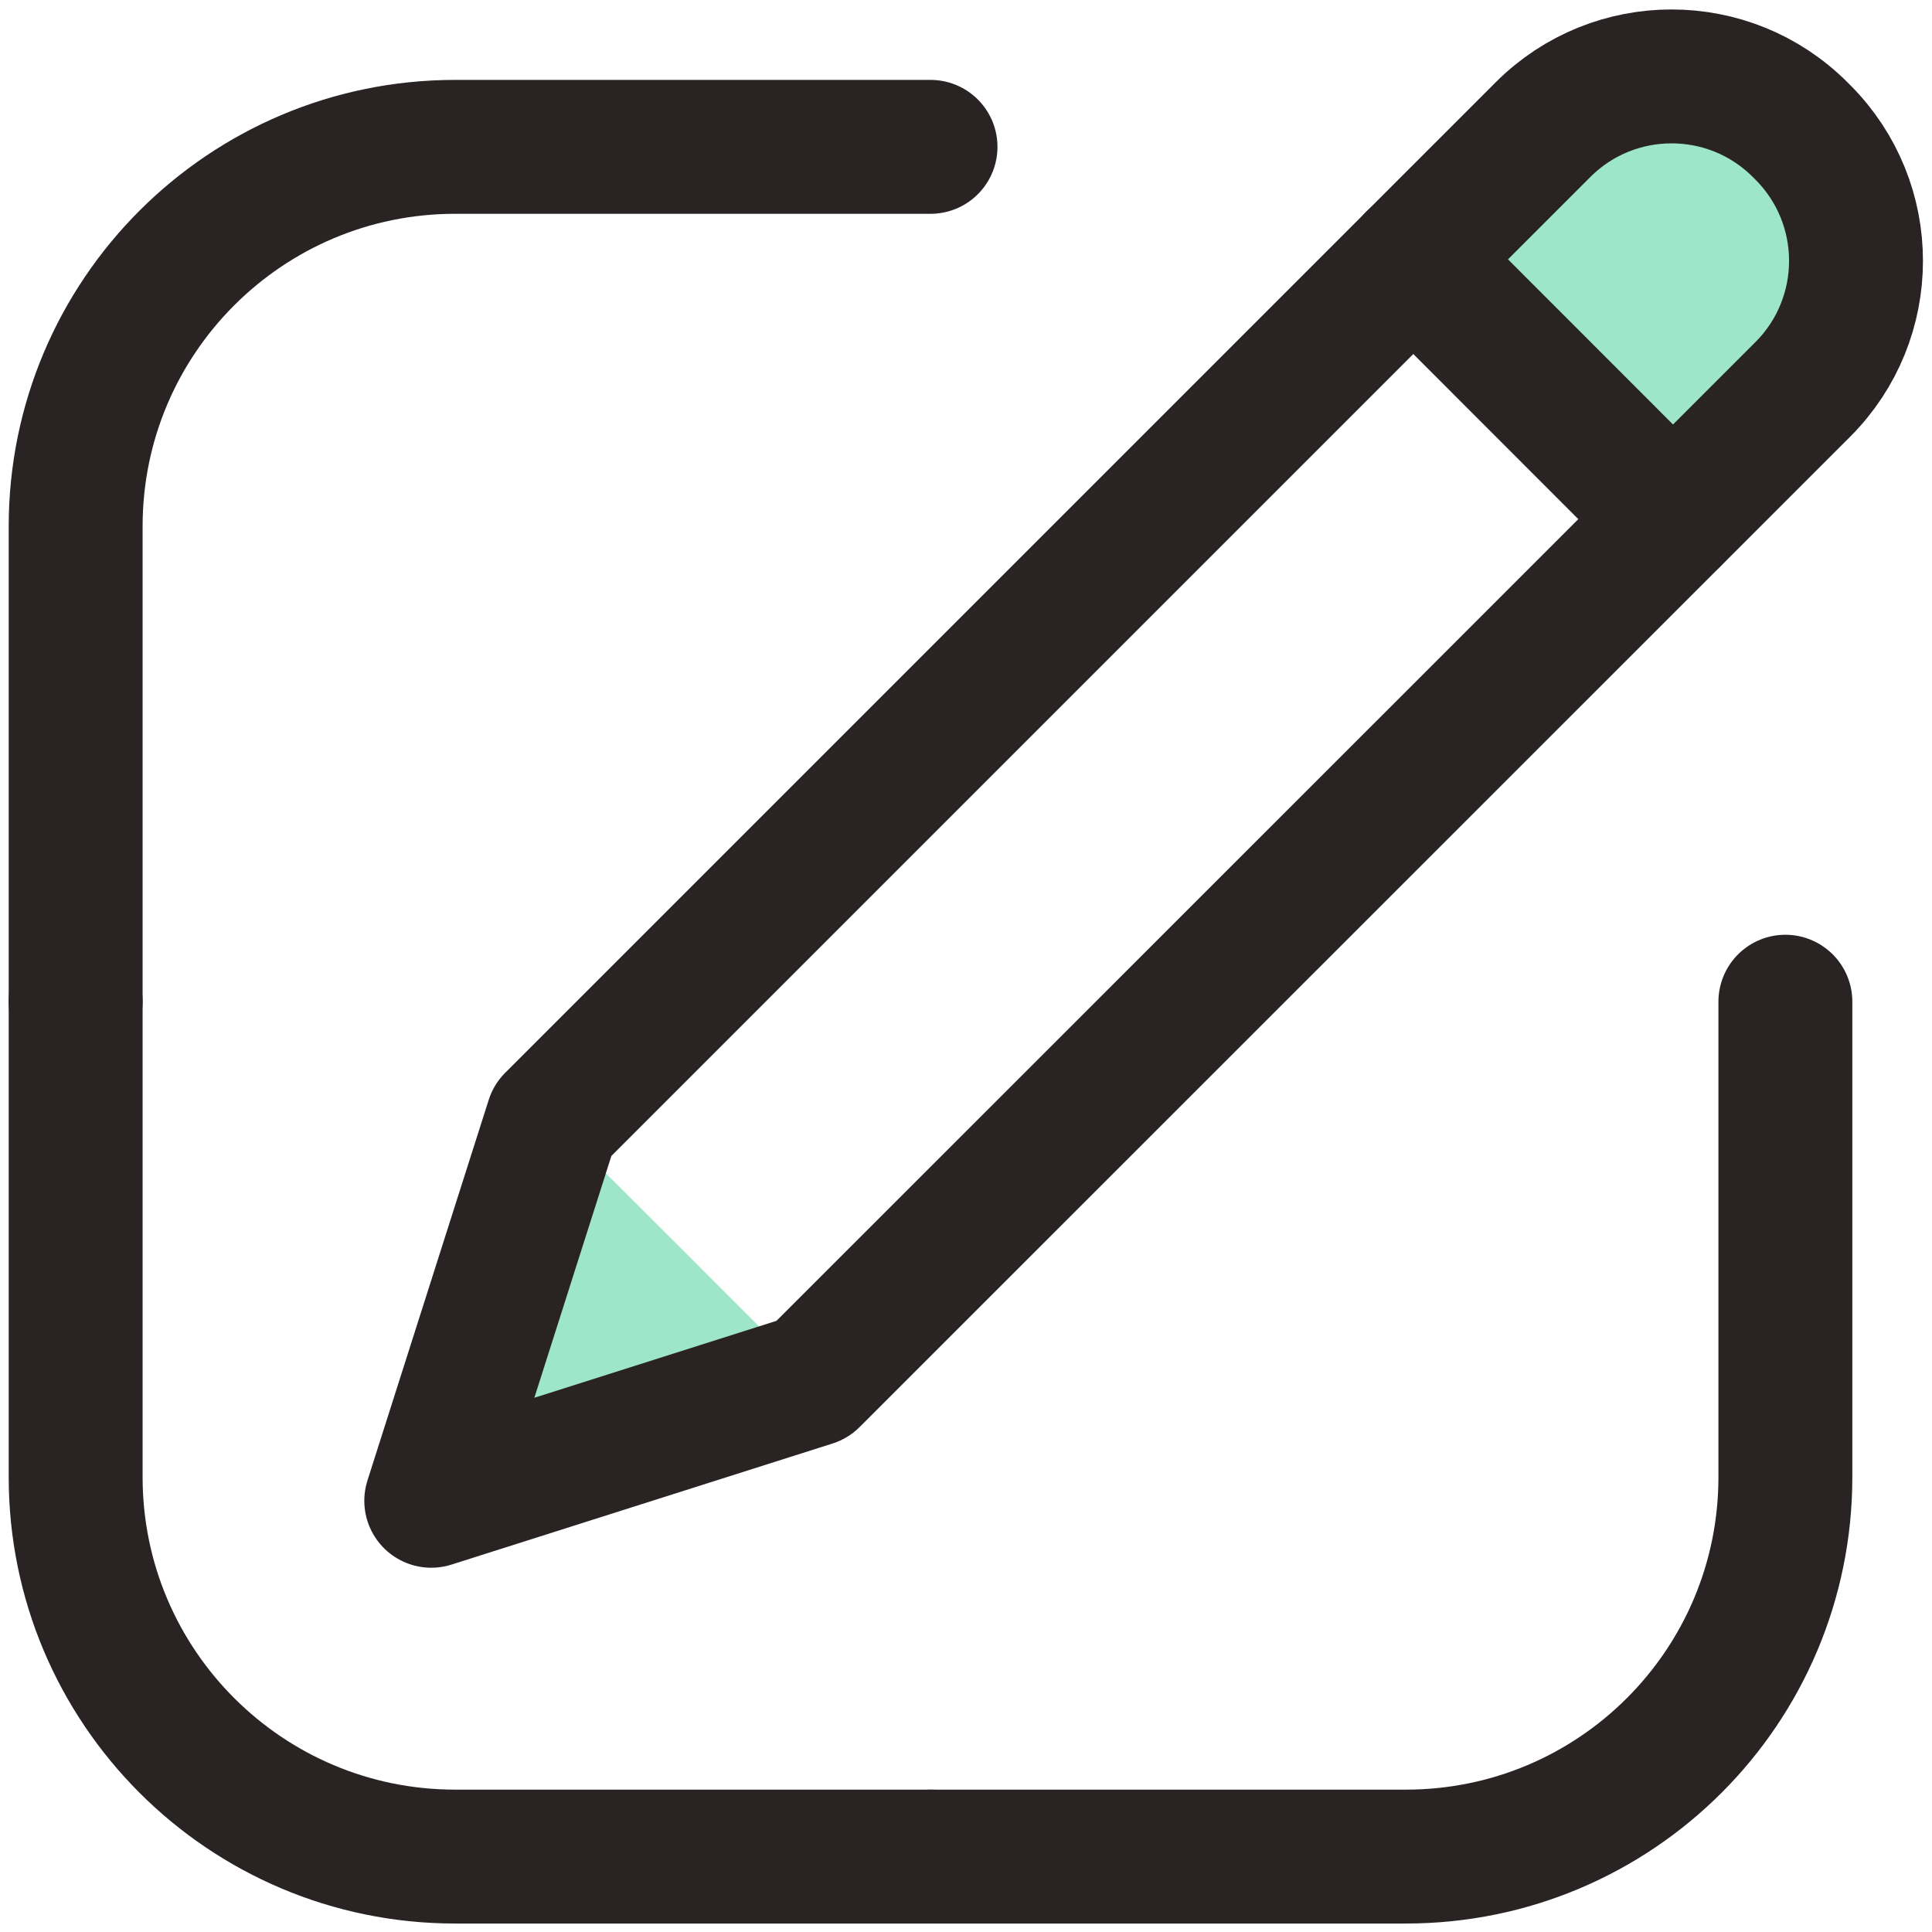 <svg width="101" height="101" viewBox="0 0 101 101" fill="none" xmlns="http://www.w3.org/2000/svg">
<path opacity="0.5" d="M42.465 72.127C35.825 74.237 29.185 76.347 22.545 78.457C24.655 71.827 26.775 65.187 28.885 58.557C33.425 63.077 37.945 67.597 42.465 72.127Z" fill="#3DCE94"/>
<path opacity="0.5" d="M73.885 13.556C74.965 11.847 77.075 9.006 80.675 6.766C82.865 5.396 84.955 4.096 87.675 4.266C92.105 4.526 96.905 8.576 97.025 13.627C97.115 17.116 94.925 19.617 94.245 20.347L87.455 27.137C82.935 22.607 78.405 18.087 73.885 13.556Z" fill="#3DCE94"/>
<path d="M28.895 58.547C43.895 43.547 58.885 28.557 73.885 13.557L28.895 58.547Z" fill="#3DCE94" fill-opacity="0.5"/>
<path d="M42.465 72.127C35.825 74.237 29.185 76.347 22.545 78.457C24.655 71.827 26.775 65.187 28.885 58.557C46.145 41.297 63.405 24.037 80.665 6.777C84.375 3.067 90.395 3.067 94.105 6.777L94.245 6.917C97.955 10.627 97.955 16.647 94.245 20.357L42.465 72.127Z" stroke="#2A2324" stroke-width="7" stroke-miterlimit="10" stroke-linecap="round" stroke-linejoin="round"/>
<path d="M48.645 7.677H23.795C12.845 7.677 3.955 16.557 3.955 27.517V52.367" stroke="#2A2324" stroke-width="7" stroke-miterlimit="10" stroke-linecap="round" stroke-linejoin="round"/>
<path d="M3.955 52.367V77.217C3.955 88.167 12.835 97.057 23.795 97.057H48.645" stroke="#2A2324" stroke-width="7" stroke-miterlimit="10" stroke-linecap="round" stroke-linejoin="round"/>
<path d="M48.645 97.057H73.495C84.455 97.057 93.335 88.177 93.335 77.217V52.367" stroke="#2A2324" stroke-width="7" stroke-miterlimit="10" stroke-linecap="round" stroke-linejoin="round"/>
<path d="M73.885 13.557L87.455 27.137" stroke="#2A2324" stroke-width="7" stroke-miterlimit="10" stroke-linecap="round" stroke-linejoin="round"/>
</svg>
